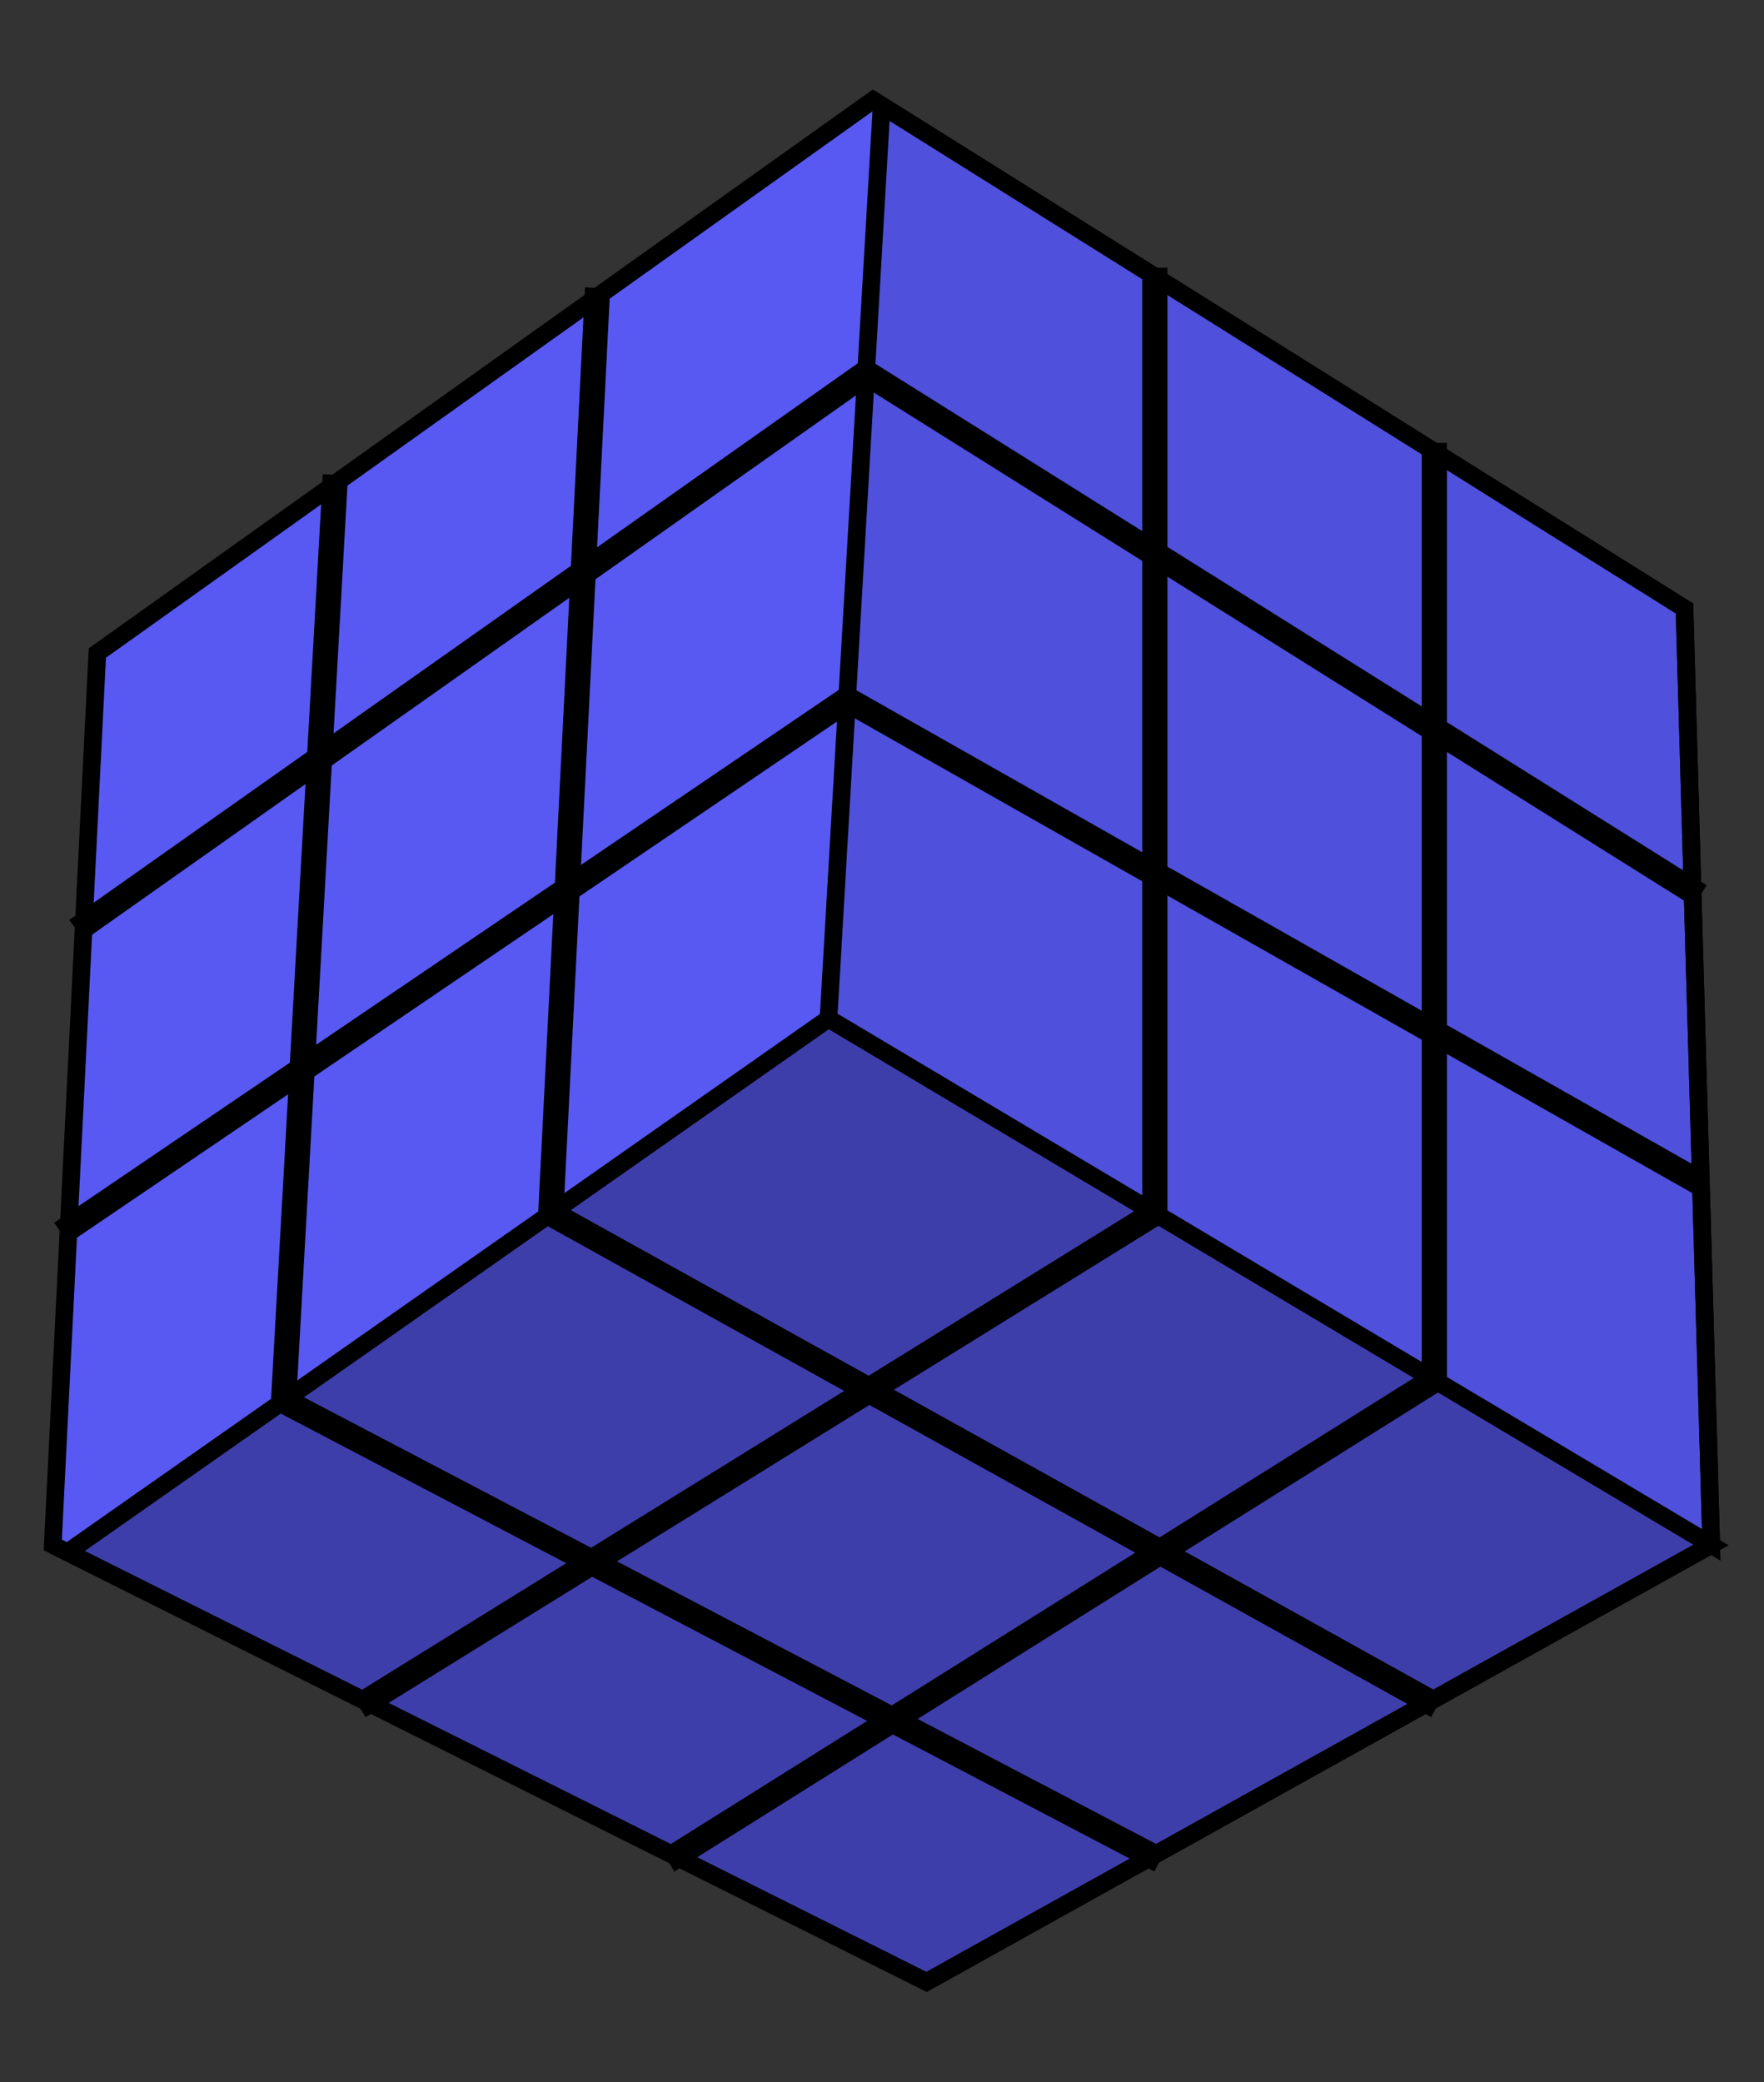 <svg width="100" height="118" xmlns="http://www.w3.org/2000/svg">
 <rect width="100%" height="100%" fill="#333333" stroke="none"/>
 <!-- Created with Method Draw - http://github.com/duopixel/Method-Draw/ -->

 <g>
  <title>background</title>
  <rect fill="none" id="canvas_background" height="120" width="102" y="-1" x="-1"/>
  <g display="none" overflow="visible" y="0" x="0" height="100%" width="100%" id="canvasGrid">
   <rect fill="url(#gridpattern)" stroke-width="0" y="0" x="0" height="100%" width="100%"/>
  </g>
 </g>
 <g>
  <title>Layer 1</title>
  <g id="svg_36">
   <g id="svg_38">
    <polygon stroke="null" id="svg_7" fill="#5859f3" points="97.009,87.559 96.999,87.564 52.527,112.327 3.83,87.979 2.991,87.559 5.518,37.012 49.494,5.673 49.98,5.976 95.493,34.485 97.009,87.559 "/>
    <polygon stroke="null" id="svg_8" opacity="0.3" points="96.999,87.564 52.527,112.327 3.83,87.979 46.967,57.736 96.999,87.564 "/>
    <polygon stroke="null" id="svg_9" opacity="0.1" points="97.009,87.559 46.967,57.736 49.98,5.976 95.493,34.485 97.009,87.559 "/>
    <polygon stroke="null" id="svg_10" fill="#f2f2f2" points="4.871,52.61 4.624,52.26 49.091,20.873 96.064,50.324 95.837,50.687 49.105,21.387 4.871,52.61 "/>
    <polygon stroke="null" id="svg_11" fill="#f2f2f2" points="4.009,69.782 3.769,69.428 48.01,39.391 48.126,39.457 96.104,66.649 95.892,67.021 48.03,39.895 4.009,69.782 "/>
    <polygon stroke="null" id="svg_12" fill="#f2f2f2" points="20.89,96.634 20.664,96.27 65.252,68.641 65.252,15.676 65.68,15.676 65.68,68.88 20.89,96.634 "/>
    <polygon stroke="null" id="svg_13" fill="#f2f2f2" points="38.39,105.383 38.163,105.02 81.095,78.092 81.095,25.6 81.524,25.6 81.524,78.329 38.39,105.383 "/>
    <polygon stroke="null" id="svg_14" fill="#f2f2f2" points="80.934,96.639 31.002,68.897 31.01,68.763 33.638,16.81 34.066,16.831 31.444,68.652 81.142,96.265 80.934,96.639 "/>
    <polygon stroke="null" id="svg_15" fill="#f2f2f2" points="65.225,105.392 15.854,79.519 15.862,79.382 18.772,27.403 19.2,27.427 16.297,79.268 65.424,105.012 65.225,105.392 "/>
   </g>
  </g>
 </g>
</svg>